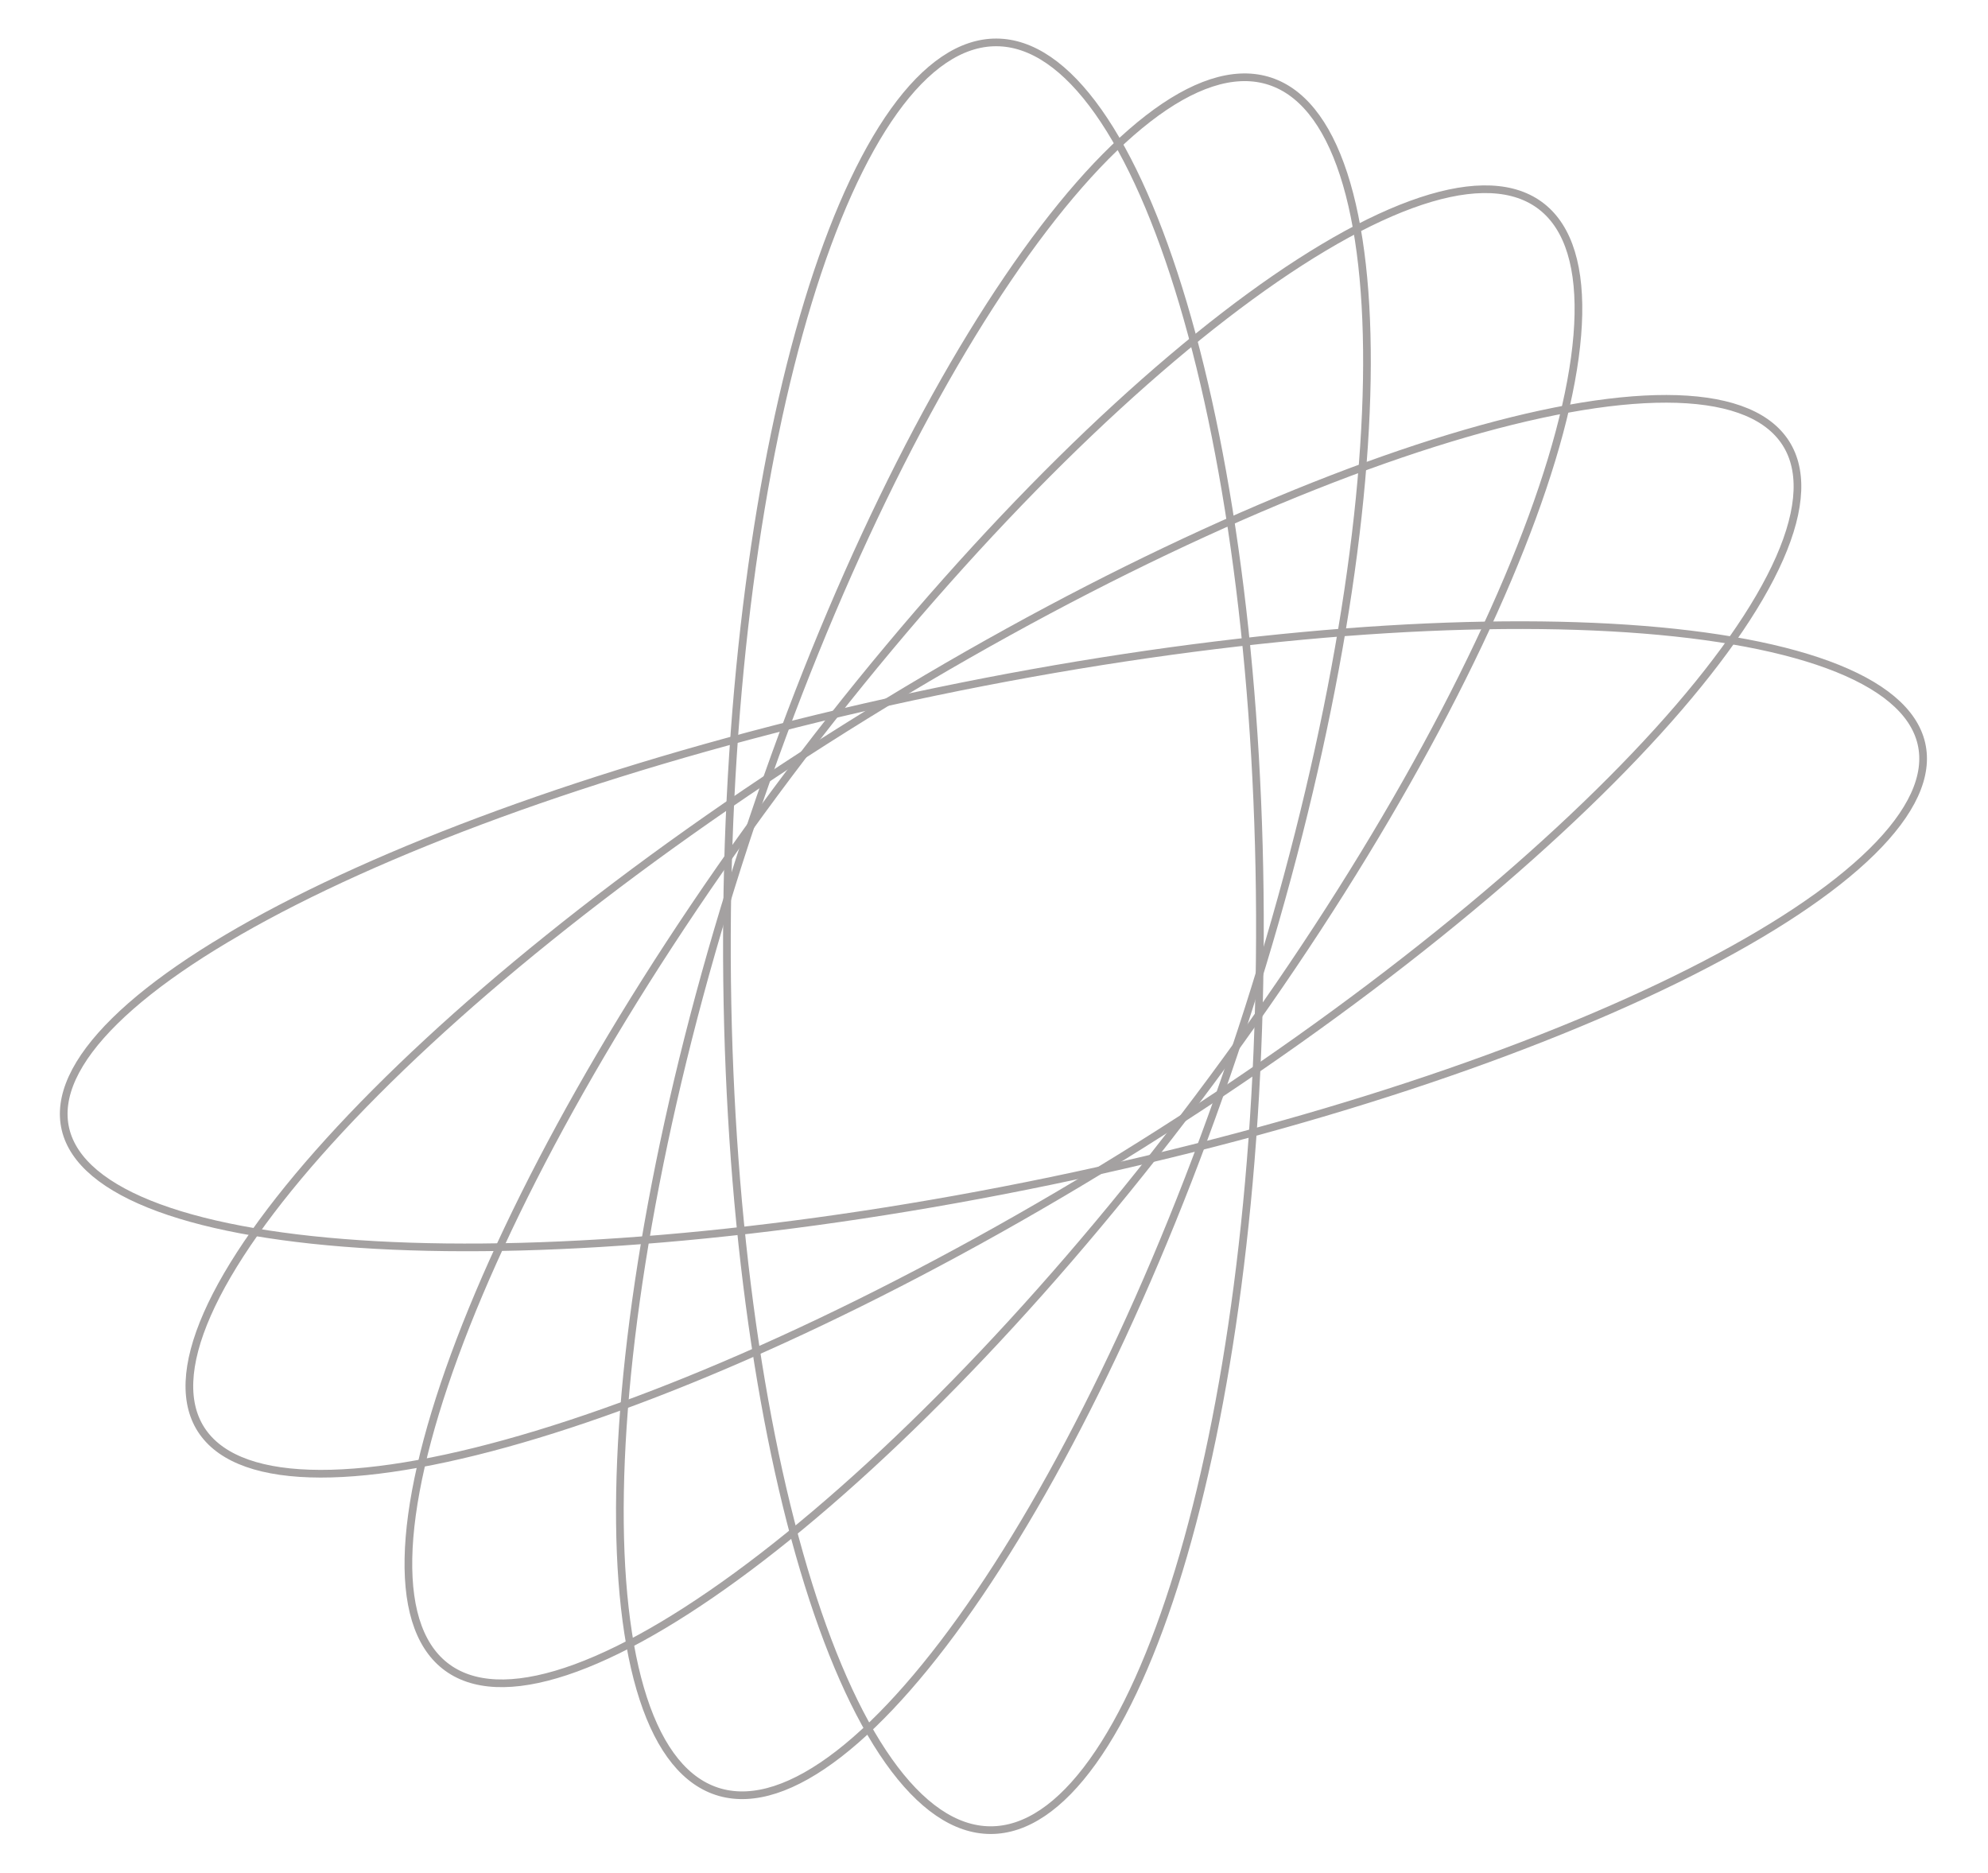 <svg width="777" height="732" viewBox="0 0 777 732" fill="none" xmlns="http://www.w3.org/2000/svg">
<path d="M492.431 366.225C492.109 462.995 480.001 550.506 460.722 613.751C451.08 645.383 439.669 670.86 427.103 688.384C414.509 705.946 400.972 715.235 387.108 715.189C373.244 715.143 359.769 705.763 347.292 688.118C334.843 670.51 323.602 644.958 314.171 613.262C295.315 549.89 283.791 462.3 284.114 365.531C284.437 268.761 296.544 181.25 315.823 118.005C325.465 86.373 336.876 60.896 349.443 43.372C362.036 25.811 375.574 16.52 389.438 16.567C403.302 16.613 416.777 25.993 429.253 43.638C441.702 61.246 452.943 86.798 462.374 118.494C481.231 181.866 492.754 269.456 492.431 366.225Z" stroke="#a4a1a1" stroke-width="3"/>
<path d="M410.768 461.46C310.301 482.343 216.843 490.385 146.978 486.531C112.034 484.603 83.08 479.703 62.125 471.999C41.088 464.264 28.56 453.879 25.591 441.265C22.622 428.652 29.322 414.27 44.925 398.919C60.468 383.628 84.522 367.71 115.342 352.113C176.961 320.928 265.31 291.179 365.777 270.296C466.244 249.413 559.702 241.371 629.567 245.225C664.511 247.153 693.465 252.053 714.42 259.757C735.457 267.492 747.985 277.877 750.954 290.491C753.923 303.104 747.223 317.486 731.62 332.837C716.077 348.128 692.023 364.046 661.203 379.643C599.585 410.828 511.235 440.577 410.768 461.46Z" stroke="#a4a1a1" stroke-width="3"/>
<path d="M446.048 447.347C360.457 501.031 276.456 540.356 209.865 560.555C176.558 570.658 147.693 575.951 125.203 575.905C102.636 575.859 86.94 570.45 79.296 559.672C71.652 548.894 72.375 533.188 81.001 513.577C89.599 494.032 105.886 471.004 128.603 445.969C174.021 395.914 244.905 338.093 330.497 284.409C416.088 230.725 500.089 191.4 566.68 171.201C599.986 161.098 628.852 155.805 651.342 155.851C673.909 155.897 689.605 161.306 697.249 172.084C704.892 182.862 704.17 198.568 695.544 218.179C686.946 237.724 670.659 260.752 647.942 285.787C602.523 335.842 531.64 393.663 446.048 447.347Z" stroke="#a4a1a1" stroke-width="3"/>
<path d="M473.716 421.895C414.907 501.281 352.003 566.751 297.877 608.432C270.806 629.28 246.002 644.121 225.058 651.804C204.058 659.507 187.324 659.884 175.982 652.448C164.641 645.013 159.223 630.114 159.635 608.912C160.046 587.768 166.26 560.739 177.678 529.63C200.507 467.43 244.02 389.248 302.829 309.861C361.638 230.475 424.542 165.005 478.667 123.324C505.738 102.476 530.543 87.635 551.486 79.952C572.487 72.249 589.221 71.872 600.562 79.308C611.904 86.743 617.321 101.642 616.909 122.844C616.498 143.988 610.285 171.017 598.867 202.126C576.037 264.326 532.525 342.508 473.716 421.895Z" stroke="#a4a1a1" stroke-width="3"/>
<path d="M488.018 394.111C458.408 486.777 420.303 567.412 382.669 622.869C363.847 650.605 345.192 671.969 327.837 685.4C310.443 698.861 294.655 704.134 281.388 700.378C268.12 696.623 258.042 684.029 251.422 663.77C244.817 643.558 241.778 616.053 242.333 583.146C243.444 517.352 258.917 430.311 288.527 337.645C318.137 244.979 356.242 164.344 393.876 108.887C412.698 81.151 431.353 59.787 448.708 46.356C466.102 32.895 481.89 27.622 495.157 31.378C508.425 35.133 518.503 47.727 525.123 67.986C531.728 88.198 534.767 115.703 534.212 148.61C533.102 214.404 517.628 301.445 488.018 394.111Z" stroke="#a4a1a1" stroke-width="3"/>
</svg>
